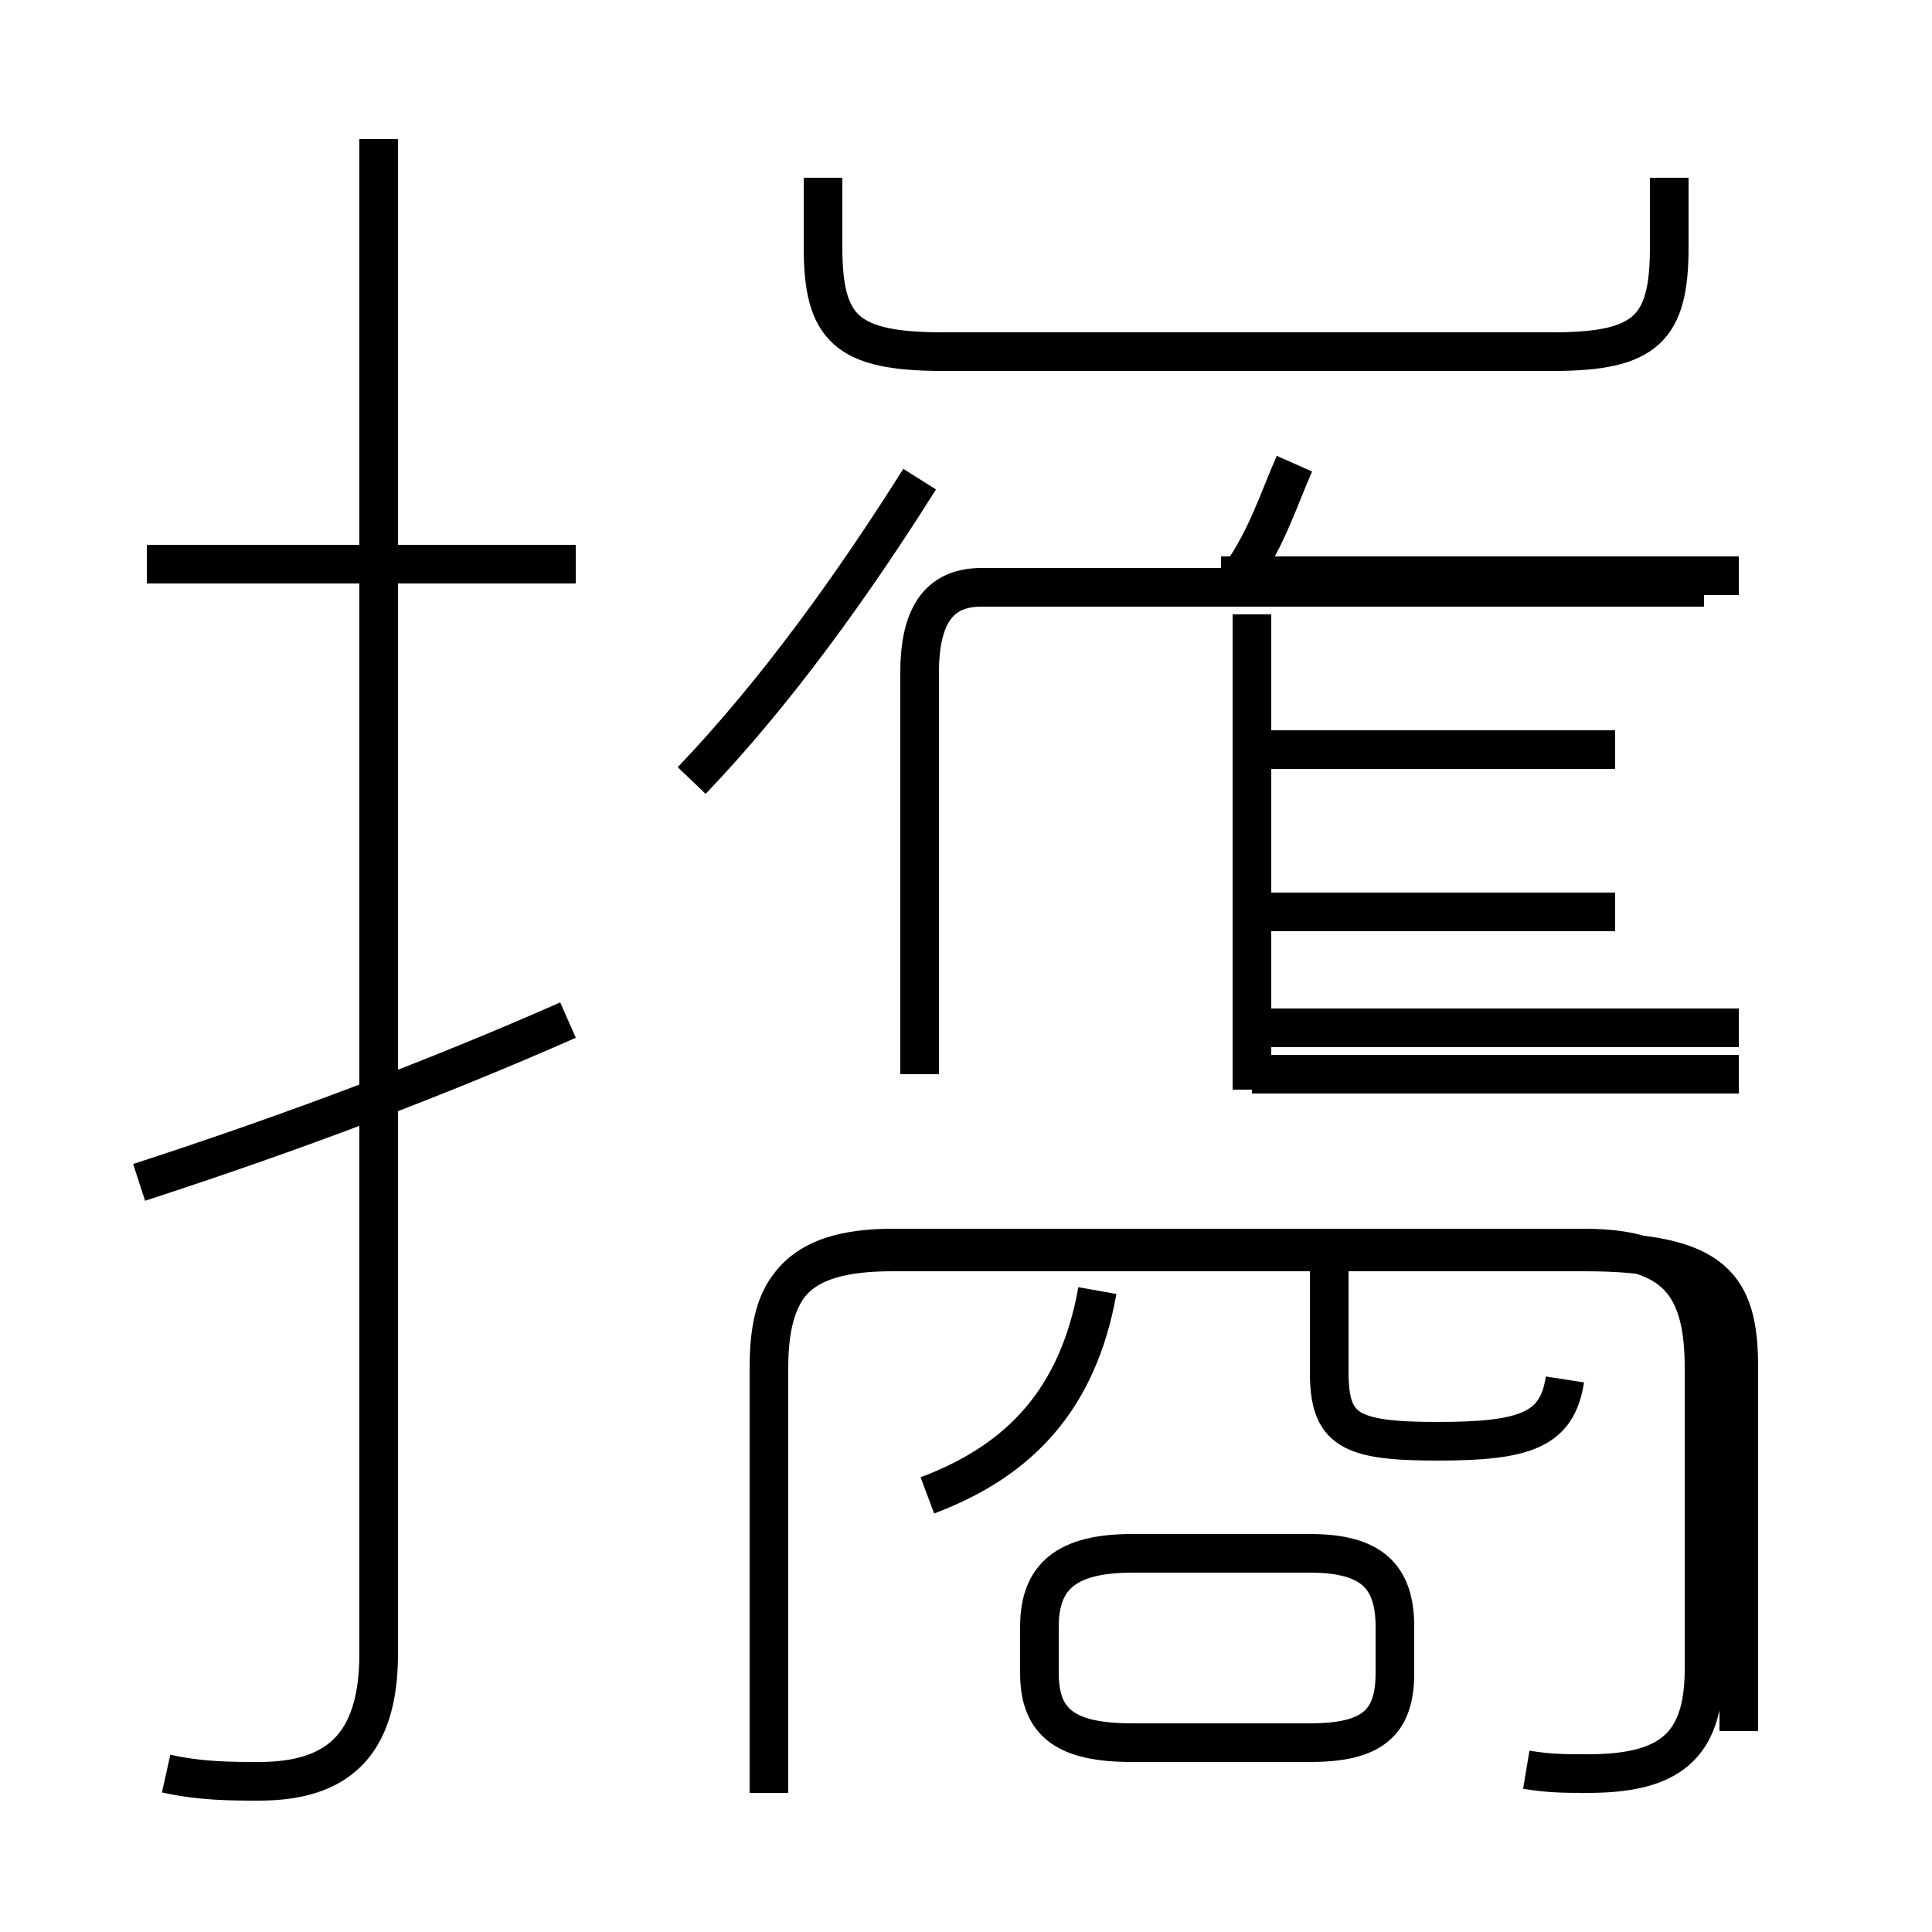 <?xml version='1.0' encoding='utf8'?>
<svg viewBox="0.0 -6.0 50.0 50.0" version="1.1" xmlns="http://www.w3.org/2000/svg">
<rect x="0.0" y="-6.0" width="50.0" height="50.0" fill="#808080" stroke="none"/>
<rect x="-1000" y="-1000" width="2000" height="2000" stroke="white" fill="white"/>
<g style="fill:white;stroke:#000000;  stroke-width:1">
<path d="M 39.5 1.8 C 40.1 1.9 40.5 1.9 41.1 1.9 C 43.2 1.9 44.1 1.2 44.1 -0.8 L 44.1 -8.6 C 44.1 -10.7 43.4 -11.7 41.0 -11.7 L 23.1 -11.7 C 20.6 -11.7 19.9 -10.6 19.9 -8.6 L 19.9 2.4 M 3.6 -13.4 C 7.6 -14.7 11.3 -16.1 14.7 -17.6 M 4.3 1.9 C 5.2 2.1 6.0 2.1 6.7 2.1 C 8.7 2.1 9.8 1.2 9.8 -1.2 L 9.8 -40.4 M 14.9 -29.4 L 3.8 -29.4 M 24.0 -5.3 C 26.4 -6.2 27.9 -7.8 28.4 -10.6 M 29.3 1.1 L 33.9 1.1 C 35.5 1.1 36.1 0.6 36.1 -0.7 L 36.1 -1.9 C 36.1 -3.2 35.5 -3.8 33.9 -3.8 L 29.3 -3.8 C 27.6 -3.8 26.9 -3.2 26.9 -1.9 L 26.9 -0.7 C 26.9 0.6 27.6 1.1 29.3 1.1 Z M 40.5 -8.3 C 40.3 -7.0 39.5 -6.7 37.2 -6.7 C 34.9 -6.7 34.4 -7.0 34.4 -8.5 L 34.4 -11.2 M 32.4 -16.2 L 45.0 -16.2 M 32.4 -20.4 L 41.8 -20.4 M 32.4 -24.6 L 41.8 -24.6 M 17.9 -23.8 C 20.1 -26.1 22.1 -28.9 23.8 -31.6 M 23.8 -16.2 L 23.8 -26.6 C 23.8 -28.2 24.4 -28.8 25.4 -28.8 L 44.1 -28.8 M 32.1 -29.1 C 32.8 -30.1 33.1 -31.1 33.5 -32.0 M 21.3 -39.4 L 21.3 -37.6 C 21.3 -35.5 21.9 -34.9 24.4 -34.9 L 40.2 -34.9 C 42.6 -34.9 43.2 -35.5 43.2 -37.6 L 43.2 -39.4 M 9.8 -16.1 L 9.8 -1.2 M 32.4 -15.8 L 32.4 -28.1 M 45.0 -17.4 L 32.4 -17.4 M 45.0 0.8 L 45.0 -8.6 C 45.0 -10.7 44.4 -11.6 41.0 -11.6 L 23.1 -11.6 C 20.6 -11.6 19.9 -10.7 19.9 -8.6 L 19.9 2.4 M 45.0 -29.1 L 31.6 -29.1" transform="translate(0.0, 38.0)" />
</g>
</svg>